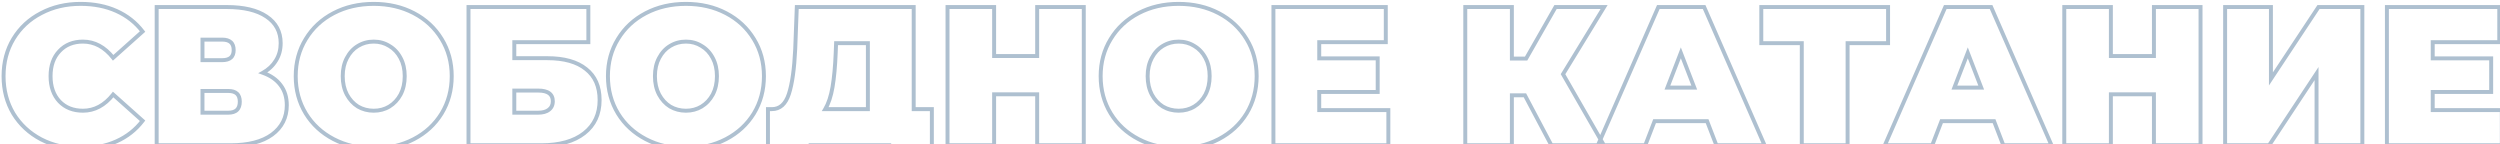 <svg width="1266" height="73" viewBox="0 0 1266 73" fill="none" xmlns="http://www.w3.org/2000/svg">
<path d="M20.804 70.564L20.337 71.449L20.345 71.453L20.804 70.564ZM6.804 57.565L5.945 58.076L5.952 58.088L6.804 57.565ZM6.804 19.665L5.949 19.145L5.948 19.148L6.804 19.665ZM20.804 6.664L21.264 7.553L21.271 7.549L20.804 6.664ZM59.004 5.564L58.594 6.476L59.004 5.564ZM72.204 15.964L72.87 16.71L73.562 16.093L72.999 15.357L72.204 15.964ZM57.304 29.265L56.521 29.886L57.179 30.716L57.97 30.011L57.304 29.265ZM30.104 25.864L30.827 26.556L30.834 26.548L30.104 25.864ZM30.104 51.364L29.375 52.048L29.382 52.056L30.104 51.364ZM57.304 47.864L57.97 47.118L57.179 46.412L56.521 47.243L57.304 47.864ZM72.204 61.164L72.999 61.772L73.562 61.036L72.87 60.418L72.204 61.164ZM59.004 71.564L58.594 70.653L59.004 71.564ZM40.804 74.165C33.547 74.165 27.04 72.662 21.264 69.676L20.345 71.453C26.435 74.6 33.262 76.165 40.804 76.165V74.165ZM21.271 69.68C15.491 66.628 10.959 62.416 7.656 57.041L5.952 58.088C9.449 63.779 14.251 68.235 20.337 71.449L21.271 69.68ZM7.664 57.053C4.43 51.621 2.804 45.467 2.804 38.564H0.804C0.804 45.795 2.512 52.308 5.945 58.076L7.664 57.053ZM2.804 38.564C2.804 31.662 4.43 25.544 7.661 20.18L5.948 19.148C2.512 24.852 0.804 31.334 0.804 38.564H2.804ZM7.659 20.183C10.962 14.744 15.49 10.537 21.264 7.553L20.345 5.776C14.252 8.925 9.447 13.385 5.95 19.145L7.659 20.183ZM21.271 7.549C27.046 4.499 33.55 2.964 40.804 2.964V0.964C33.259 0.964 26.429 2.563 20.337 5.78L21.271 7.549ZM40.804 2.964C47.486 2.964 53.409 4.143 58.594 6.476L59.415 4.653C53.933 2.186 47.723 0.964 40.804 0.964V2.964ZM58.594 6.476C63.78 8.81 68.047 12.174 71.41 16.572L72.999 15.357C69.429 10.688 64.895 7.119 59.415 4.653L58.594 6.476ZM71.538 15.218L56.638 28.518L57.97 30.011L72.87 16.71L71.538 15.218ZM58.088 28.643C53.605 22.988 48.235 20.064 42.004 20.064V22.064C47.507 22.064 52.337 24.608 56.521 29.886L58.088 28.643ZM42.004 20.064C36.833 20.064 32.588 21.753 29.375 25.18L30.834 26.548C33.62 23.576 37.309 22.064 42.004 22.064V20.064ZM29.382 25.173C26.165 28.533 24.604 33.036 24.604 38.564H26.604C26.604 33.426 28.044 29.463 30.827 26.556L29.382 25.173ZM24.604 38.564C24.604 44.094 26.165 48.625 29.375 52.048L30.834 50.681C28.044 47.704 26.604 43.702 26.604 38.564H24.604ZM29.382 52.056C32.597 55.414 36.839 57.065 42.004 57.065V55.065C37.303 55.065 33.611 53.581 30.827 50.673L29.382 52.056ZM42.004 57.065C48.235 57.065 53.605 54.141 58.088 48.486L56.521 47.243C52.337 52.521 47.507 55.065 42.004 55.065V57.065ZM56.638 48.611L71.538 61.91L72.87 60.418L57.97 47.118L56.638 48.611ZM71.41 60.557C68.047 64.955 63.78 68.319 58.594 70.653L59.415 72.476C64.895 70.01 69.429 66.44 72.999 61.772L71.41 60.557ZM58.594 70.653C53.409 72.986 47.486 74.165 40.804 74.165V76.165C47.723 76.165 53.933 74.943 59.415 72.476L58.594 70.653ZM133.135 36.864L132.647 35.991L130.721 37.067L132.799 37.807L133.135 36.864ZM142.135 43.164L141.33 43.758L141.337 43.768L142.135 43.164ZM137.735 68.165L138.324 68.972L138.326 68.971L137.735 68.165ZM79.335 73.564H78.335V74.564H79.335V73.564ZM79.335 3.564V2.564H78.335V3.564H79.335ZM134.935 8.364L134.375 9.193L134.38 9.197L134.935 8.364ZM139.735 30.665L138.889 30.131L138.884 30.139L138.879 30.147L139.735 30.665ZM102.535 30.465H101.535V31.465H102.535V30.465ZM102.535 20.064V19.064H101.535V20.064H102.535ZM102.535 46.065V45.065H101.535V46.065H102.535ZM102.535 57.065H101.535V58.065H102.535V57.065ZM132.799 37.807C136.583 39.153 139.404 41.148 141.33 43.758L142.939 42.571C140.733 39.581 137.553 37.376 133.47 35.922L132.799 37.807ZM141.337 43.768C143.251 46.299 144.235 49.444 144.235 53.264H146.235C146.235 49.085 145.152 45.496 142.932 42.561L141.337 43.768ZM144.235 53.264C144.235 59.217 141.883 63.882 137.143 67.358L138.326 68.971C143.586 65.113 146.235 59.846 146.235 53.264H144.235ZM137.145 67.357C132.448 70.784 125.687 72.564 116.735 72.564V74.564C125.916 74.564 133.155 72.745 138.324 68.972L137.145 67.357ZM116.735 72.564H79.335V74.564H116.735V72.564ZM80.335 73.564L80.335 3.564H78.335L78.335 73.564H80.335ZM79.335 4.564L114.835 4.564V2.564L79.335 2.564V4.564ZM114.835 4.564C123.398 4.564 129.872 6.149 134.375 9.193L135.495 7.536C130.531 4.18 123.605 2.564 114.835 2.564V4.564ZM134.38 9.197C138.9 12.21 141.135 16.397 141.135 21.864H143.135C143.135 15.732 140.569 10.919 135.489 7.532L134.38 9.197ZM141.135 21.864C141.135 25.031 140.377 27.774 138.889 30.131L140.58 31.198C142.292 28.488 143.135 25.365 143.135 21.864H141.135ZM138.879 30.147C137.445 32.516 135.379 34.466 132.647 35.991L133.622 37.738C136.623 36.062 138.958 33.88 140.59 31.182L138.879 30.147ZM102.535 31.465L112.535 31.465V29.465L102.535 29.465V31.465ZM112.535 31.465C114.593 31.465 116.323 31.015 117.545 29.94C118.792 28.845 119.335 27.254 119.335 25.364H117.335C117.335 26.875 116.911 27.834 116.224 28.439C115.513 29.064 114.343 29.465 112.535 29.465V31.465ZM119.335 25.364C119.335 23.419 118.798 21.784 117.559 20.651C116.337 19.535 114.601 19.064 112.535 19.064L112.535 21.064C114.335 21.064 115.499 21.478 116.21 22.128C116.904 22.762 117.335 23.776 117.335 25.364H119.335ZM112.535 19.064L102.535 19.064L102.535 21.064L112.535 21.064L112.535 19.064ZM101.535 20.064L101.535 30.465H103.535L103.535 20.064H101.535ZM115.635 58.065C117.714 58.065 119.458 57.563 120.679 56.384C121.907 55.198 122.435 53.494 122.435 51.465H120.435C120.435 53.168 119.996 54.264 119.29 54.945C118.578 55.633 117.423 56.065 115.635 56.065V58.065ZM122.435 51.465C122.435 49.491 121.902 47.833 120.666 46.683C119.444 45.545 117.705 45.065 115.635 45.065V47.065C117.431 47.065 118.592 47.484 119.303 48.146C120.001 48.796 120.435 49.838 120.435 51.465H122.435ZM115.635 45.065H102.535V47.065H115.635V45.065ZM101.535 46.065V57.065H103.535V46.065H101.535ZM102.535 58.065H115.635V56.065H102.535V58.065ZM168.951 70.465L169.414 69.578L168.951 70.465ZM154.851 57.465L153.996 57.983L153.999 57.988L154.851 57.465ZM154.851 19.765L155.703 20.288L155.706 20.283L154.851 19.765ZM209.551 6.664L210.014 5.778L209.551 6.664ZM223.651 19.765L222.796 20.283L222.799 20.288L223.651 19.765ZM223.651 57.465L224.503 57.988L224.506 57.983L223.651 57.465ZM209.551 70.465L210.014 71.351L209.551 70.465ZM197.151 53.965L197.666 54.822L197.673 54.818L197.151 53.965ZM202.851 47.864L203.732 48.339L203.737 48.329L202.851 47.864ZM202.851 29.364L201.966 29.829L201.971 29.839L202.851 29.364ZM197.151 23.265L196.619 24.111L196.633 24.12L196.647 24.128L197.151 23.265ZM181.251 23.265L181.766 24.122L181.773 24.118L181.251 23.265ZM175.651 29.364L176.532 29.839L176.537 29.829L175.651 29.364ZM175.651 47.864L174.766 48.329L174.771 48.339L175.651 47.864ZM181.251 53.965L180.719 54.811L180.733 54.82L180.747 54.828L181.251 53.965ZM189.251 74.165C181.861 74.165 175.256 72.629 169.414 69.578L168.488 71.351C174.647 74.567 181.575 76.165 189.251 76.165V74.165ZM169.414 69.578C163.567 66.525 159.005 62.314 155.703 56.941L153.999 57.988C157.498 63.682 162.335 68.138 168.488 71.351L169.414 69.578ZM155.706 56.946C152.407 51.513 150.751 45.395 150.751 38.564H148.751C148.751 45.734 150.495 52.216 153.996 57.983L155.706 56.946ZM150.751 38.564C150.751 31.734 152.407 25.652 155.703 20.288L153.999 19.241C150.495 24.944 148.751 31.395 148.751 38.564H150.751ZM155.706 20.283C159.008 14.845 163.57 10.603 169.414 7.551L168.488 5.778C162.332 8.993 157.494 13.484 153.996 19.245L155.706 20.283ZM169.414 7.551C175.256 4.5 181.861 2.964 189.251 2.964V0.964C181.575 0.964 174.647 2.562 168.488 5.778L169.414 7.551ZM189.251 2.964C196.642 2.964 203.247 4.5 209.088 7.551L210.014 5.778C203.856 2.562 196.927 0.964 189.251 0.964V2.964ZM209.088 7.551C214.932 10.603 219.494 14.845 222.796 20.283L224.506 19.245C221.008 13.484 216.17 8.993 210.014 5.778L209.088 7.551ZM222.799 20.288C226.095 25.652 227.751 31.734 227.751 38.564H229.751C229.751 31.395 228.007 24.944 224.503 19.241L222.799 20.288ZM227.751 38.564C227.751 45.395 226.095 51.513 222.796 56.946L224.506 57.983C228.007 52.216 229.751 45.734 229.751 38.564H227.751ZM222.799 56.941C219.498 62.314 214.935 66.525 209.088 69.578L210.014 71.351C216.167 68.138 221.005 63.682 224.503 57.988L222.799 56.941ZM209.088 69.578C203.247 72.629 196.642 74.165 189.251 74.165V76.165C196.927 76.165 203.856 74.567 210.014 71.351L209.088 69.578ZM189.251 57.065C192.351 57.065 195.165 56.322 197.666 54.822L196.637 53.107C194.471 54.406 192.018 55.065 189.251 55.065V57.065ZM197.673 54.818C200.231 53.254 202.252 51.086 203.732 48.339L201.971 47.39C200.65 49.843 198.871 51.742 196.63 53.111L197.673 54.818ZM203.737 48.329C205.224 45.496 205.951 42.232 205.951 38.564H203.951C203.951 41.964 203.278 44.899 201.966 47.4L203.737 48.329ZM205.951 38.564C205.951 34.898 205.224 31.662 203.732 28.89L201.971 29.839C203.278 32.267 203.951 35.164 203.951 38.564H205.951ZM203.737 28.9C202.257 26.081 200.231 23.903 197.655 22.401L196.647 24.128C198.872 25.426 200.645 27.314 201.966 29.829L203.737 28.9ZM197.683 22.418C195.18 20.844 192.36 20.064 189.251 20.064V22.064C192.009 22.064 194.455 22.751 196.619 24.111L197.683 22.418ZM189.251 20.064C186.142 20.064 183.294 20.844 180.73 22.411L181.773 24.118C184.009 22.751 186.494 22.064 189.251 22.064V20.064ZM180.737 22.407C178.23 23.911 176.242 26.088 174.766 28.9L176.537 29.829C177.861 27.307 179.606 25.418 181.766 24.122L180.737 22.407ZM174.771 28.89C173.278 31.662 172.551 34.898 172.551 38.564H174.551C174.551 35.164 175.224 32.267 176.532 29.839L174.771 28.89ZM172.551 38.564C172.551 42.232 173.278 45.496 174.766 48.329L176.537 47.4C175.224 44.899 174.551 41.964 174.551 38.564H172.551ZM174.771 48.339C176.247 51.08 178.229 53.246 180.719 54.811L181.783 53.118C179.607 51.75 177.856 49.849 176.532 47.39L174.771 48.339ZM180.747 54.828C183.309 56.322 186.151 57.065 189.251 57.065V55.065C186.485 55.065 183.993 54.406 181.755 53.101L180.747 54.828ZM237.245 3.564V2.564H236.245V3.564H237.245ZM297.945 3.564H298.945V2.564H297.945V3.564ZM297.945 21.364V22.364H298.945V21.364H297.945ZM260.445 21.364V20.364H259.445V21.364H260.445ZM260.445 29.465H259.445V30.465H260.445V29.465ZM296.745 34.965L296.116 35.742L296.122 35.747L296.129 35.752L296.745 34.965ZM295.845 67.465L295.229 66.677L295.845 67.465ZM237.245 73.564H236.245V74.564H237.245V73.564ZM277.945 55.565L277.345 54.764L277.335 54.772L277.325 54.78L277.945 55.565ZM260.445 45.864V44.864H259.445V45.864H260.445ZM260.445 57.065H259.445V58.065H260.445V57.065ZM237.245 4.564L297.945 4.564V2.564L237.245 2.564V4.564ZM296.945 3.564V21.364H298.945V3.564L296.945 3.564ZM297.945 20.364L260.445 20.364V22.364L297.945 22.364V20.364ZM259.445 21.364V29.465H261.445V21.364H259.445ZM260.445 30.465H277.145V28.465H260.445V30.465ZM277.145 30.465C285.552 30.465 291.827 32.273 296.116 35.742L297.374 34.187C292.596 30.323 285.804 28.465 277.145 28.465V30.465ZM296.129 35.752C300.442 39.128 302.645 44.045 302.645 50.664H304.645C304.645 43.551 302.247 38.001 297.361 34.177L296.129 35.752ZM302.645 50.664C302.645 57.519 300.165 62.816 295.229 66.677L296.461 68.252C301.925 63.979 304.645 58.077 304.645 50.664H302.645ZM295.229 66.677C290.264 70.56 283.277 72.564 274.145 72.564V74.564C283.547 74.564 291.026 72.502 296.461 68.252L295.229 66.677ZM274.145 72.564H237.245V74.564H274.145V72.564ZM238.245 73.564L238.245 3.564H236.245L236.245 73.564H238.245ZM272.545 58.065C275.006 58.065 277.058 57.539 278.565 56.349L277.325 54.78C276.299 55.59 274.751 56.065 272.545 56.065V58.065ZM278.545 56.364C280.163 55.151 280.945 53.403 280.945 51.264H278.945C278.945 52.86 278.394 53.978 277.345 54.764L278.545 56.364ZM280.945 51.264C280.945 49.21 280.224 47.53 278.684 46.407C277.203 45.326 275.104 44.864 272.545 44.864V46.864C274.92 46.864 276.52 47.303 277.505 48.022C278.432 48.699 278.945 49.719 278.945 51.264H280.945ZM272.545 44.864H260.445V46.864H272.545V44.864ZM259.445 45.864V57.065H261.445V45.864H259.445ZM260.445 58.065H272.545V56.065H260.445V58.065ZM327.057 70.465L327.52 69.578L327.057 70.465ZM312.957 57.465L312.102 57.983L312.105 57.988L312.957 57.465ZM312.957 19.765L313.809 20.288L313.811 20.283L312.957 19.765ZM367.657 6.664L368.12 5.778L367.657 6.664ZM381.757 19.765L380.902 20.283L380.905 20.288L381.757 19.765ZM381.757 57.465L382.609 57.988L382.611 57.983L381.757 57.465ZM367.657 70.465L368.12 71.351L367.657 70.465ZM355.257 53.965L355.771 54.822L355.778 54.818L355.257 53.965ZM360.957 47.864L361.837 48.339L361.842 48.329L360.957 47.864ZM360.957 29.364L360.071 29.829L360.076 29.839L360.957 29.364ZM355.257 23.265L354.724 24.111L354.738 24.12L354.753 24.128L355.257 23.265ZM339.357 23.265L339.871 24.122L339.878 24.118L339.357 23.265ZM333.757 29.364L334.637 29.839L334.642 29.829L333.757 29.364ZM333.757 47.864L332.871 48.329L332.876 48.339L333.757 47.864ZM339.357 53.965L338.824 54.811L338.838 54.82L338.853 54.828L339.357 53.965ZM347.357 74.165C339.966 74.165 333.361 72.629 327.52 69.578L326.594 71.351C332.752 74.567 339.681 76.165 347.357 76.165V74.165ZM327.52 69.578C321.673 66.525 317.11 62.314 313.809 56.941L312.105 57.988C315.603 63.682 320.441 68.138 326.594 71.351L327.52 69.578ZM313.811 56.946C310.513 51.513 308.857 45.395 308.857 38.564H306.857C306.857 45.734 308.6 52.216 312.102 57.983L313.811 56.946ZM308.857 38.564C308.857 31.734 310.513 25.652 313.809 20.288L312.105 19.241C308.6 24.944 306.857 31.395 306.857 38.564H308.857ZM313.811 20.283C317.114 14.845 321.676 10.603 327.52 7.551L326.594 5.778C320.438 8.993 315.6 13.484 312.102 19.245L313.811 20.283ZM327.52 7.551C333.361 4.5 339.966 2.964 347.357 2.964V0.964C339.681 0.964 332.752 2.562 326.594 5.778L327.52 7.551ZM347.357 2.964C354.747 2.964 361.352 4.5 367.194 7.551L368.12 5.778C361.961 2.562 355.033 0.964 347.357 0.964V2.964ZM367.194 7.551C373.038 10.603 377.6 14.845 380.902 20.283L382.611 19.245C379.114 13.484 374.276 8.993 368.12 5.778L367.194 7.551ZM380.905 20.288C384.2 25.652 385.857 31.734 385.857 38.564H387.857C387.857 31.395 386.113 24.944 382.609 19.241L380.905 20.288ZM385.857 38.564C385.857 45.395 384.2 51.513 380.902 56.946L382.611 57.983C386.113 52.216 387.857 45.734 387.857 38.564H385.857ZM380.905 56.941C377.603 62.314 373.041 66.525 367.194 69.578L368.12 71.351C374.273 68.138 379.11 63.682 382.609 57.988L380.905 56.941ZM367.194 69.578C361.352 72.629 354.747 74.165 347.357 74.165V76.165C355.033 76.165 361.961 74.567 368.12 71.351L367.194 69.578ZM347.357 57.065C350.457 57.065 353.27 56.322 355.771 54.822L354.742 53.107C352.576 54.406 350.123 55.065 347.357 55.065V57.065ZM355.778 54.818C358.337 53.254 360.358 51.086 361.837 48.339L360.076 47.39C358.756 49.843 356.976 51.742 354.735 53.111L355.778 54.818ZM361.842 48.329C363.329 45.496 364.057 42.232 364.057 38.564H362.057C362.057 41.964 361.384 44.899 360.071 47.4L361.842 48.329ZM364.057 38.564C364.057 34.898 363.33 31.662 361.837 28.89L360.076 29.839C361.384 32.267 362.057 35.164 362.057 38.564H364.057ZM361.842 28.9C360.362 26.081 358.336 23.903 355.76 22.401L354.753 24.128C356.977 25.426 358.751 27.314 360.071 29.829L361.842 28.9ZM355.789 22.418C353.286 20.844 350.466 20.064 347.357 20.064V22.064C350.114 22.064 352.561 22.751 354.724 24.111L355.789 22.418ZM347.357 20.064C344.248 20.064 341.399 20.844 338.835 22.411L339.878 24.118C342.114 22.751 344.599 22.064 347.357 22.064V20.064ZM338.842 22.407C336.335 23.911 334.347 26.088 332.871 28.9L334.642 29.829C335.966 27.307 337.712 25.418 339.871 24.122L338.842 22.407ZM332.876 28.89C331.384 31.662 330.657 34.898 330.657 38.564H332.657C332.657 35.164 333.33 32.267 334.637 29.839L332.876 28.89ZM330.657 38.564C330.657 42.232 331.384 45.496 332.871 48.329L334.642 47.4C333.329 44.899 332.657 41.964 332.657 38.564H330.657ZM332.876 48.339C334.352 51.08 336.334 53.246 338.824 54.811L339.889 53.118C337.712 51.75 335.961 49.849 334.637 47.39L332.876 48.339ZM338.853 54.828C341.414 56.322 344.257 57.065 347.357 57.065V55.065C344.59 55.065 342.099 54.406 339.861 53.101L338.853 54.828ZM471.897 55.264H472.897V54.264H471.897V55.264ZM471.897 87.264V88.264H472.897V87.264H471.897ZM450.297 87.264H449.297V88.264H450.297V87.264ZM450.297 73.564H451.297V72.564H450.297V73.564ZM410.497 73.564V72.564H409.497V73.564H410.497ZM410.497 87.264V88.264H411.497V87.264H410.497ZM388.897 87.264H387.897V88.264H388.897V87.264ZM388.897 55.264V54.264H387.897V55.264H388.897ZM399.497 47.565L398.546 47.256L399.497 47.565ZM402.697 24.864L403.696 24.911L403.697 24.902L402.697 24.864ZM403.497 3.564V2.564H402.534L402.498 3.527L403.497 3.564ZM462.697 3.564H463.697V2.564H462.697V3.564ZM462.697 55.264H461.697V56.264H462.697V55.264ZM423.197 26.864L422.198 26.825V26.825L423.197 26.864ZM421.597 44.065L422.583 44.233L422.583 44.231L421.597 44.065ZM417.897 55.264L417.038 54.753L416.138 56.264H417.897V55.264ZM439.497 55.264V56.264H440.497V55.264H439.497ZM439.497 21.864H440.497V20.864H439.497V21.864ZM423.397 21.864V20.864H422.436L422.398 21.825L423.397 21.864ZM470.897 55.264V87.264H472.897V55.264H470.897ZM471.897 86.264H450.297V88.264H471.897V86.264ZM451.297 87.264V73.564H449.297V87.264H451.297ZM450.297 72.564H410.497V74.564H450.297V72.564ZM409.497 73.564V87.264H411.497V73.564H409.497ZM410.497 86.264L388.897 86.264V88.264L410.497 88.264V86.264ZM389.897 87.264V55.264H387.897V87.264H389.897ZM388.897 56.264H390.897V54.264H388.897V56.264ZM390.897 56.264C393.161 56.264 395.137 55.542 396.764 54.084C398.372 52.645 399.581 50.544 400.448 47.873L398.546 47.256C397.746 49.719 396.689 51.467 395.43 52.594C394.191 53.704 392.7 54.264 390.897 54.264V56.264ZM400.448 47.873C402.157 42.611 403.228 34.938 403.696 24.911L401.698 24.818C401.233 34.791 400.171 42.251 398.546 47.256L400.448 47.873ZM403.697 24.902L404.497 3.602L402.498 3.527L401.698 24.827L403.697 24.902ZM403.497 4.564L462.697 4.564V2.564L403.497 2.564V4.564ZM461.697 3.564V55.264H463.697V3.564H461.697ZM462.697 56.264H471.897V54.264H462.697V56.264ZM422.198 26.825C421.932 33.531 421.402 39.219 420.611 43.898L422.583 44.231C423.393 39.443 423.929 33.664 424.196 26.904L422.198 26.825ZM420.612 43.895C419.824 48.491 418.62 52.095 417.038 54.753L418.757 55.776C420.508 52.834 421.771 48.971 422.583 44.233L420.612 43.895ZM417.897 56.264H439.497V54.264H417.897V56.264ZM440.497 55.264V21.864H438.497V55.264H440.497ZM439.497 20.864H423.397V22.864H439.497V20.864ZM422.398 21.825L422.198 26.825L424.196 26.904L424.396 21.904L422.398 21.825ZM548.823 3.564H549.823V2.564H548.823V3.564ZM548.823 73.564V74.564H549.823V73.564H548.823ZM525.223 73.564H524.223V74.564H525.223V73.564ZM525.223 47.764H526.223V46.764H525.223V47.764ZM503.423 47.764V46.764H502.423V47.764H503.423ZM503.423 73.564V74.564H504.423V73.564H503.423ZM479.823 73.564H478.823V74.564H479.823V73.564ZM479.823 3.564V2.564H478.823V3.564H479.823ZM503.423 3.564H504.423V2.564H503.423V3.564ZM503.423 28.364H502.423V29.364H503.423V28.364ZM525.223 28.364V29.364H526.223V28.364H525.223ZM525.223 3.564V2.564H524.223V3.564H525.223ZM547.823 3.564V73.564H549.823V3.564H547.823ZM548.823 72.564H525.223V74.564H548.823V72.564ZM526.223 73.564V47.764H524.223V73.564H526.223ZM525.223 46.764H503.423V48.764H525.223V46.764ZM502.423 47.764V73.564H504.423V47.764H502.423ZM503.423 72.564L479.823 72.564V74.564L503.423 74.564V72.564ZM480.823 73.564V3.564H478.823V73.564H480.823ZM479.823 4.564L503.423 4.564V2.564L479.823 2.564V4.564ZM502.423 3.564V28.364H504.423V3.564H502.423ZM503.423 29.364L525.223 29.364V27.364L503.423 27.364V29.364ZM526.223 28.364V3.564H524.223V28.364H526.223ZM525.223 4.564L548.823 4.564V2.564L525.223 2.564V4.564ZM576.568 70.465L577.031 69.578L576.568 70.465ZM562.468 57.465L561.614 57.983L561.616 57.988L562.468 57.465ZM562.468 19.765L563.32 20.288L563.323 20.283L562.468 19.765ZM617.168 6.664L617.631 5.778L617.168 6.664ZM631.268 19.765L630.414 20.283L630.416 20.288L631.268 19.765ZM631.268 57.465L632.12 57.988L632.123 57.983L631.268 57.465ZM617.168 70.465L617.631 71.351L617.168 70.465ZM604.768 53.965L605.283 54.822L605.29 54.818L604.768 53.965ZM610.468 47.864L611.349 48.339L611.354 48.329L610.468 47.864ZM610.468 29.364L609.583 29.829L609.588 29.839L610.468 29.364ZM604.768 23.265L604.236 24.111L604.25 24.12L604.264 24.128L604.768 23.265ZM588.868 23.265L589.383 24.122L589.39 24.118L588.868 23.265ZM583.268 29.364L584.149 29.839L584.154 29.829L583.268 29.364ZM583.268 47.864L582.383 48.329L582.388 48.339L583.268 47.864ZM588.868 53.965L588.336 54.811L588.35 54.82L588.365 54.828L588.868 53.965ZM596.868 74.165C589.478 74.165 582.873 72.629 577.031 69.578L576.105 71.351C582.264 74.567 589.192 76.165 596.868 76.165V74.165ZM577.031 69.578C571.184 66.525 566.622 62.314 563.32 56.941L561.616 57.988C565.115 63.682 569.952 68.138 576.105 71.351L577.031 69.578ZM563.323 56.946C560.025 51.513 558.368 45.395 558.368 38.564H556.368C556.368 45.734 558.112 52.216 561.614 57.983L563.323 56.946ZM558.368 38.564C558.368 31.734 560.025 25.652 563.32 20.288L561.616 19.241C558.112 24.944 556.368 31.395 556.368 38.564H558.368ZM563.323 20.283C566.625 14.845 571.187 10.603 577.031 7.551L576.105 5.778C569.949 8.993 565.112 13.484 561.614 19.245L563.323 20.283ZM577.031 7.551C582.873 4.5 589.478 2.964 596.868 2.964V0.964C589.192 0.964 582.264 2.562 576.105 5.778L577.031 7.551ZM596.868 2.964C604.259 2.964 610.864 4.5 616.705 7.551L617.631 5.778C611.473 2.562 604.544 0.964 596.868 0.964V2.964ZM616.705 7.551C622.549 10.603 627.112 14.845 630.414 20.283L632.123 19.245C628.625 13.484 623.787 8.993 617.631 5.778L616.705 7.551ZM630.416 20.288C633.712 25.652 635.368 31.734 635.368 38.564H637.368C637.368 31.395 635.625 24.944 632.12 19.241L630.416 20.288ZM635.368 38.564C635.368 45.395 633.712 51.513 630.414 56.946L632.123 57.983C635.625 52.216 637.368 45.734 637.368 38.564H635.368ZM630.416 56.941C627.115 62.314 622.552 66.525 616.705 69.578L617.631 71.351C623.784 68.138 628.622 63.682 632.12 57.988L630.416 56.941ZM616.705 69.578C610.864 72.629 604.259 74.165 596.868 74.165V76.165C604.544 76.165 611.473 74.567 617.631 71.351L616.705 69.578ZM596.868 57.065C599.968 57.065 602.782 56.322 605.283 54.822L604.254 53.107C602.088 54.406 599.635 55.065 596.868 55.065V57.065ZM605.29 54.818C607.849 53.254 609.869 51.086 611.349 48.339L609.588 47.39C608.268 49.843 606.488 51.742 604.247 53.111L605.29 54.818ZM611.354 48.329C612.841 45.496 613.568 42.232 613.568 38.564H611.568C611.568 41.964 610.896 44.899 609.583 47.4L611.354 48.329ZM613.568 38.564C613.568 34.898 612.841 31.662 611.349 28.89L609.588 29.839C610.895 32.267 611.568 35.164 611.568 38.564H613.568ZM611.354 28.9C609.874 26.081 607.848 23.903 605.272 22.401L604.264 24.128C606.489 25.426 608.263 27.314 609.583 29.829L611.354 28.9ZM605.301 22.418C602.797 20.844 599.977 20.064 596.868 20.064V22.064C599.626 22.064 602.073 22.751 604.236 24.111L605.301 22.418ZM596.868 20.064C593.759 20.064 590.911 20.844 588.347 22.411L589.39 24.118C591.626 22.751 594.111 22.064 596.868 22.064V20.064ZM588.354 22.407C585.847 23.911 583.859 26.088 582.383 28.9L584.154 29.829C585.478 27.307 587.223 25.418 589.383 24.122L588.354 22.407ZM582.388 28.89C580.895 31.662 580.168 34.898 580.168 38.564H582.168C582.168 35.164 582.841 32.267 584.149 29.839L582.388 28.89ZM580.168 38.564C580.168 42.232 580.896 45.496 582.383 48.329L584.154 47.4C582.841 44.899 582.168 41.964 582.168 38.564H580.168ZM582.388 48.339C583.864 51.08 585.846 53.246 588.336 54.811L589.401 53.118C587.224 51.75 585.473 49.849 584.149 47.39L582.388 48.339ZM588.365 54.828C590.926 56.322 593.768 57.065 596.868 57.065V55.065C594.102 55.065 591.611 54.406 589.372 53.101L588.365 54.828ZM703.062 55.764H704.062V54.764H703.062V55.764ZM703.062 73.564V74.564H704.062V73.564H703.062ZM644.862 73.564H643.862V74.564H644.862V73.564ZM644.862 3.564V2.564H643.862V3.564H644.862ZM701.762 3.564H702.762V2.564H701.762V3.564ZM701.762 21.364V22.364H702.762V21.364H701.762ZM668.062 21.364V20.364H667.062V21.364H668.062ZM668.062 29.564H667.062V30.564H668.062V29.564ZM697.662 29.564H698.662V28.564H697.662V29.564ZM697.662 46.565V47.565H698.662V46.565H697.662ZM668.062 46.565V45.565H667.062V46.565H668.062ZM668.062 55.764H667.062V56.764H668.062V55.764ZM702.062 55.764V73.564H704.062V55.764H702.062ZM703.062 72.564L644.862 72.564V74.564L703.062 74.564V72.564ZM645.862 73.564V3.564H643.862V73.564H645.862ZM644.862 4.564L701.762 4.564V2.564L644.862 2.564V4.564ZM700.762 3.564V21.364H702.762V3.564H700.762ZM701.762 20.364L668.062 20.364V22.364L701.762 22.364V20.364ZM667.062 21.364V29.564H669.062V21.364H667.062ZM668.062 30.564L697.662 30.564V28.564L668.062 28.564V30.564ZM696.662 29.564V46.565H698.662V29.564H696.662ZM697.662 45.565H668.062V47.565H697.662V45.565ZM667.062 46.565V55.764H669.062V46.565H667.062ZM668.062 56.764H703.062V54.764H668.062V56.764ZM791.516 37.565L790.663 37.043L790.353 37.549L790.649 38.063L791.516 37.565ZM812.216 73.564V74.564H813.945L813.083 73.066L812.216 73.564ZM785.616 73.564L784.732 74.032L785.014 74.564H785.616V73.564ZM772.216 48.264L773.1 47.796L772.818 47.264H772.216V48.264ZM765.616 48.264V47.264H764.616V48.264H765.616ZM765.616 73.564V74.564H766.616V73.564H765.616ZM742.016 73.564H741.016V74.564H742.016V73.564ZM742.016 3.564V2.564H741.016V3.564H742.016ZM765.616 3.564H766.616V2.564H765.616V3.564ZM765.616 29.665H764.616V30.665H765.616V29.665ZM772.816 29.665V30.665H773.397L773.684 30.16L772.816 29.665ZM787.716 3.564V2.564H787.135L786.848 3.069L787.716 3.564ZM812.316 3.564L813.169 4.086L814.1 2.564H812.316V3.564ZM790.649 38.063L811.349 74.063L813.083 73.066L792.383 37.066L790.649 38.063ZM812.216 72.564H785.616V74.564H812.216V72.564ZM786.5 73.096L773.1 47.796L771.332 48.733L784.732 74.032L786.5 73.096ZM772.216 47.264H765.616V49.264H772.216V47.264ZM764.616 48.264V73.564H766.616V48.264H764.616ZM765.616 72.564L742.016 72.564V74.564L765.616 74.564V72.564ZM743.016 73.564V3.564H741.016V73.564H743.016ZM742.016 4.564L765.616 4.564V2.564L742.016 2.564V4.564ZM764.616 3.564V29.665H766.616V3.564H764.616ZM765.616 30.665L772.816 30.665V28.665L765.616 28.665V30.665ZM773.684 30.16L788.584 4.06L786.848 3.069L771.948 29.169L773.684 30.16ZM787.716 4.564L812.316 4.564V2.564L787.716 2.564V4.564ZM811.463 3.043L790.663 37.043L792.369 38.086L813.169 4.086L811.463 3.043ZM864.477 61.364L865.41 61.005L865.163 60.364H864.477V61.364ZM837.877 61.364V60.364H837.191L836.944 61.005L837.877 61.364ZM833.177 73.564V74.564H833.863L834.11 73.924L833.177 73.564ZM809.177 73.564L808.261 73.164L807.648 74.564H809.177V73.564ZM839.777 3.564V2.564H839.123L838.861 3.164L839.777 3.564ZM862.977 3.564L863.893 3.164L863.631 2.564H862.977V3.564ZM893.577 73.564V74.564H895.105L894.493 73.164L893.577 73.564ZM869.177 73.564L868.244 73.924L868.491 74.564H869.177V73.564ZM857.977 44.364V45.364H859.435L858.91 44.004L857.977 44.364ZM851.177 26.765L852.11 26.404L851.177 23.99L850.244 26.404L851.177 26.765ZM844.377 44.364L843.444 44.004L842.919 45.364H844.377V44.364ZM864.477 60.364L837.877 60.364V62.364L864.477 62.364V60.364ZM836.944 61.005L832.244 73.205L834.11 73.924L838.81 61.724L836.944 61.005ZM833.177 72.564H809.177V74.564H833.177V72.564ZM810.093 73.965L840.693 3.965L838.861 3.164L808.261 73.164L810.093 73.965ZM839.777 4.564L862.977 4.564V2.564L839.777 2.564V4.564ZM862.061 3.965L892.661 73.965L894.493 73.164L863.893 3.164L862.061 3.965ZM893.577 72.564H869.177V74.564H893.577V72.564ZM870.11 73.205L865.41 61.005L863.544 61.724L868.244 73.924L870.11 73.205ZM858.91 44.004L852.11 26.404L850.244 27.125L857.044 44.725L858.91 44.004ZM850.244 26.404L843.444 44.004L845.31 44.725L852.11 27.125L850.244 26.404ZM844.377 45.364H857.977V43.364H844.377V45.364ZM956.122 21.864V22.864H957.122V21.864H956.122ZM935.622 21.864V20.864H934.622V21.864H935.622ZM935.622 73.564V74.564H936.622V73.564H935.622ZM912.422 73.564H911.422V74.564H912.422V73.564ZM912.422 21.864H913.422V20.864H912.422V21.864ZM891.922 21.864H890.922V22.864H891.922V21.864ZM891.922 3.564V2.564H890.922V3.564H891.922ZM956.122 3.564H957.122V2.564H956.122V3.564ZM956.122 20.864L935.622 20.864V22.864L956.122 22.864V20.864ZM934.622 21.864V73.564H936.622V21.864H934.622ZM935.622 72.564L912.422 72.564V74.564L935.622 74.564V72.564ZM913.422 73.564V21.864H911.422V73.564H913.422ZM912.422 20.864L891.922 20.864V22.864L912.422 22.864V20.864ZM892.922 21.864V3.564H890.922V21.864H892.922ZM891.922 4.564L956.122 4.564V2.564L891.922 2.564V4.564ZM955.122 3.564V21.864H957.122V3.564H955.122ZM1009.79 61.364L1010.72 61.005L1010.48 60.364H1009.79V61.364ZM983.189 61.364V60.364H982.503L982.256 61.005L983.189 61.364ZM978.489 73.564V74.564H979.176L979.423 73.924L978.489 73.564ZM954.489 73.564L953.573 73.164L952.961 74.564H954.489V73.564ZM985.089 3.564V2.564H984.435L984.173 3.164L985.089 3.564ZM1008.29 3.564L1009.21 3.164L1008.94 2.564H1008.29V3.564ZM1038.89 73.564V74.564H1040.42L1039.81 73.164L1038.89 73.564ZM1014.49 73.564L1013.56 73.924L1013.8 74.564H1014.49V73.564ZM1003.29 44.364V45.364H1004.75L1004.22 44.004L1003.29 44.364ZM996.489 26.765L997.422 26.404L996.489 23.99L995.557 26.404L996.489 26.765ZM989.689 44.364L988.757 44.004L988.231 45.364H989.689V44.364ZM1009.79 60.364H983.189V62.364H1009.79V60.364ZM982.256 61.005L977.556 73.205L979.423 73.924L984.123 61.724L982.256 61.005ZM978.489 72.564H954.489V74.564H978.489V72.564ZM955.406 73.965L986.006 3.965L984.173 3.164L953.573 73.164L955.406 73.965ZM985.089 4.564L1008.29 4.564V2.564L985.089 2.564V4.564ZM1007.37 3.965L1037.97 73.965L1039.81 73.164L1009.21 3.164L1007.37 3.965ZM1038.89 72.564L1014.49 72.564V74.564L1038.89 74.564V72.564ZM1015.42 73.205L1010.72 61.005L1008.86 61.724L1013.56 73.924L1015.42 73.205ZM1004.22 44.004L997.422 26.404L995.557 27.125L1002.36 44.725L1004.22 44.004ZM995.557 26.404L988.757 44.004L990.622 44.725L997.422 27.125L995.557 26.404ZM989.689 45.364H1003.29V43.364H989.689V45.364ZM1114.35 3.564L1115.35 3.564V2.564L1114.35 2.564V3.564ZM1114.35 73.564V74.564H1115.35V73.564H1114.35ZM1090.75 73.564H1089.75V74.564H1090.75V73.564ZM1090.75 47.764H1091.75V46.764H1090.75V47.764ZM1068.95 47.764V46.764H1067.95V47.764H1068.95ZM1068.95 73.564V74.564H1069.95V73.564H1068.95ZM1045.35 73.564H1044.35V74.564H1045.35V73.564ZM1045.35 3.564V2.564H1044.35V3.564H1045.35ZM1068.95 3.564H1069.95V2.564H1068.95V3.564ZM1068.95 28.364H1067.95V29.364H1068.95V28.364ZM1090.75 28.364V29.364H1091.75V28.364H1090.75ZM1090.75 3.564V2.564H1089.75V3.564H1090.75ZM1113.35 3.564V73.564H1115.35V3.564L1113.35 3.564ZM1114.35 72.564L1090.75 72.564V74.564L1114.35 74.564V72.564ZM1091.75 73.564V47.764H1089.75V73.564H1091.75ZM1090.75 46.764H1068.95V48.764H1090.75V46.764ZM1067.95 47.764V73.564H1069.95V47.764H1067.95ZM1068.95 72.564H1045.35V74.564H1068.95V72.564ZM1046.35 73.564V3.564H1044.35V73.564H1046.35ZM1045.35 4.564L1068.95 4.564V2.564L1045.35 2.564V4.564ZM1067.95 3.564V28.364H1069.95V3.564H1067.95ZM1068.95 29.364L1090.75 29.364V27.364L1068.95 27.364V29.364ZM1091.75 28.364V3.564H1089.75V28.364H1091.75ZM1090.75 4.564L1114.35 4.564V2.564L1090.75 2.564V4.564ZM1126.8 3.564V2.564H1125.8V3.564H1126.8ZM1150 3.564H1151V2.564H1150V3.564ZM1150 39.965H1149V43.286L1150.83 40.517L1150 39.965ZM1174.1 3.564V2.564H1173.56L1173.26 3.012L1174.1 3.564ZM1196.3 3.564H1197.3V2.564H1196.3V3.564ZM1196.3 73.564V74.564H1197.3V73.564H1196.3ZM1173.1 73.564H1172.1V74.564H1173.1V73.564ZM1173.1 37.264H1174.1V33.939L1172.26 36.713L1173.1 37.264ZM1149.1 73.564V74.564H1149.63L1149.93 74.116L1149.1 73.564ZM1126.8 73.564H1125.8V74.564H1126.8V73.564ZM1126.8 4.564L1150 4.564V2.564L1126.8 2.564V4.564ZM1149 3.564V39.965H1151V3.564H1149ZM1150.83 40.517L1174.93 4.117L1173.26 3.012L1149.16 39.412L1150.83 40.517ZM1174.1 4.564L1196.3 4.564V2.564L1174.1 2.564V4.564ZM1195.3 3.564V73.564H1197.3V3.564H1195.3ZM1196.3 72.564L1173.1 72.564V74.564L1196.3 74.564V72.564ZM1174.1 73.564V37.264H1172.1V73.564H1174.1ZM1172.26 36.713L1148.26 73.013L1149.93 74.116L1173.93 37.816L1172.26 36.713ZM1149.1 72.564H1126.8V74.564H1149.1V72.564ZM1127.8 73.564V3.564H1125.8V73.564H1127.8ZM1266.93 55.764H1267.93V54.764H1266.93V55.764ZM1266.93 73.564V74.564H1267.93V73.564H1266.93ZM1208.73 73.564H1207.73V74.564H1208.73V73.564ZM1208.73 3.564V2.564H1207.73V3.564H1208.73ZM1265.63 3.564H1266.63V2.564H1265.63V3.564ZM1265.63 21.364V22.364H1266.63V21.364H1265.63ZM1231.93 21.364V20.364H1230.93V21.364H1231.93ZM1231.93 29.564H1230.93V30.564H1231.93V29.564ZM1261.53 29.564H1262.53V28.564H1261.53V29.564ZM1261.53 46.565V47.565H1262.53V46.565H1261.53ZM1231.93 46.565V45.565H1230.93V46.565H1231.93ZM1231.93 55.764H1230.93V56.764H1231.93V55.764ZM1265.93 55.764V73.564H1267.93V55.764H1265.93ZM1266.93 72.564H1208.73V74.564H1266.93V72.564ZM1209.73 73.564V3.564H1207.73V73.564H1209.73ZM1208.73 4.564L1265.63 4.564V2.564L1208.73 2.564V4.564ZM1264.63 3.564V21.364H1266.63V3.564H1264.63ZM1265.63 20.364L1231.93 20.364V22.364L1265.63 22.364V20.364ZM1230.93 21.364V29.564H1232.93V21.364H1230.93ZM1231.93 30.564L1261.53 30.564V28.564L1231.93 28.564V30.564ZM1260.53 29.564V46.565H1262.53V29.564H1260.53ZM1261.53 45.565H1231.93V47.565H1261.53V45.565ZM1230.93 46.565V55.764H1232.93V46.565H1230.93ZM1231.93 56.764H1266.93V54.764H1231.93V56.764Z" fill="#AEC0D0"/>
</svg>
